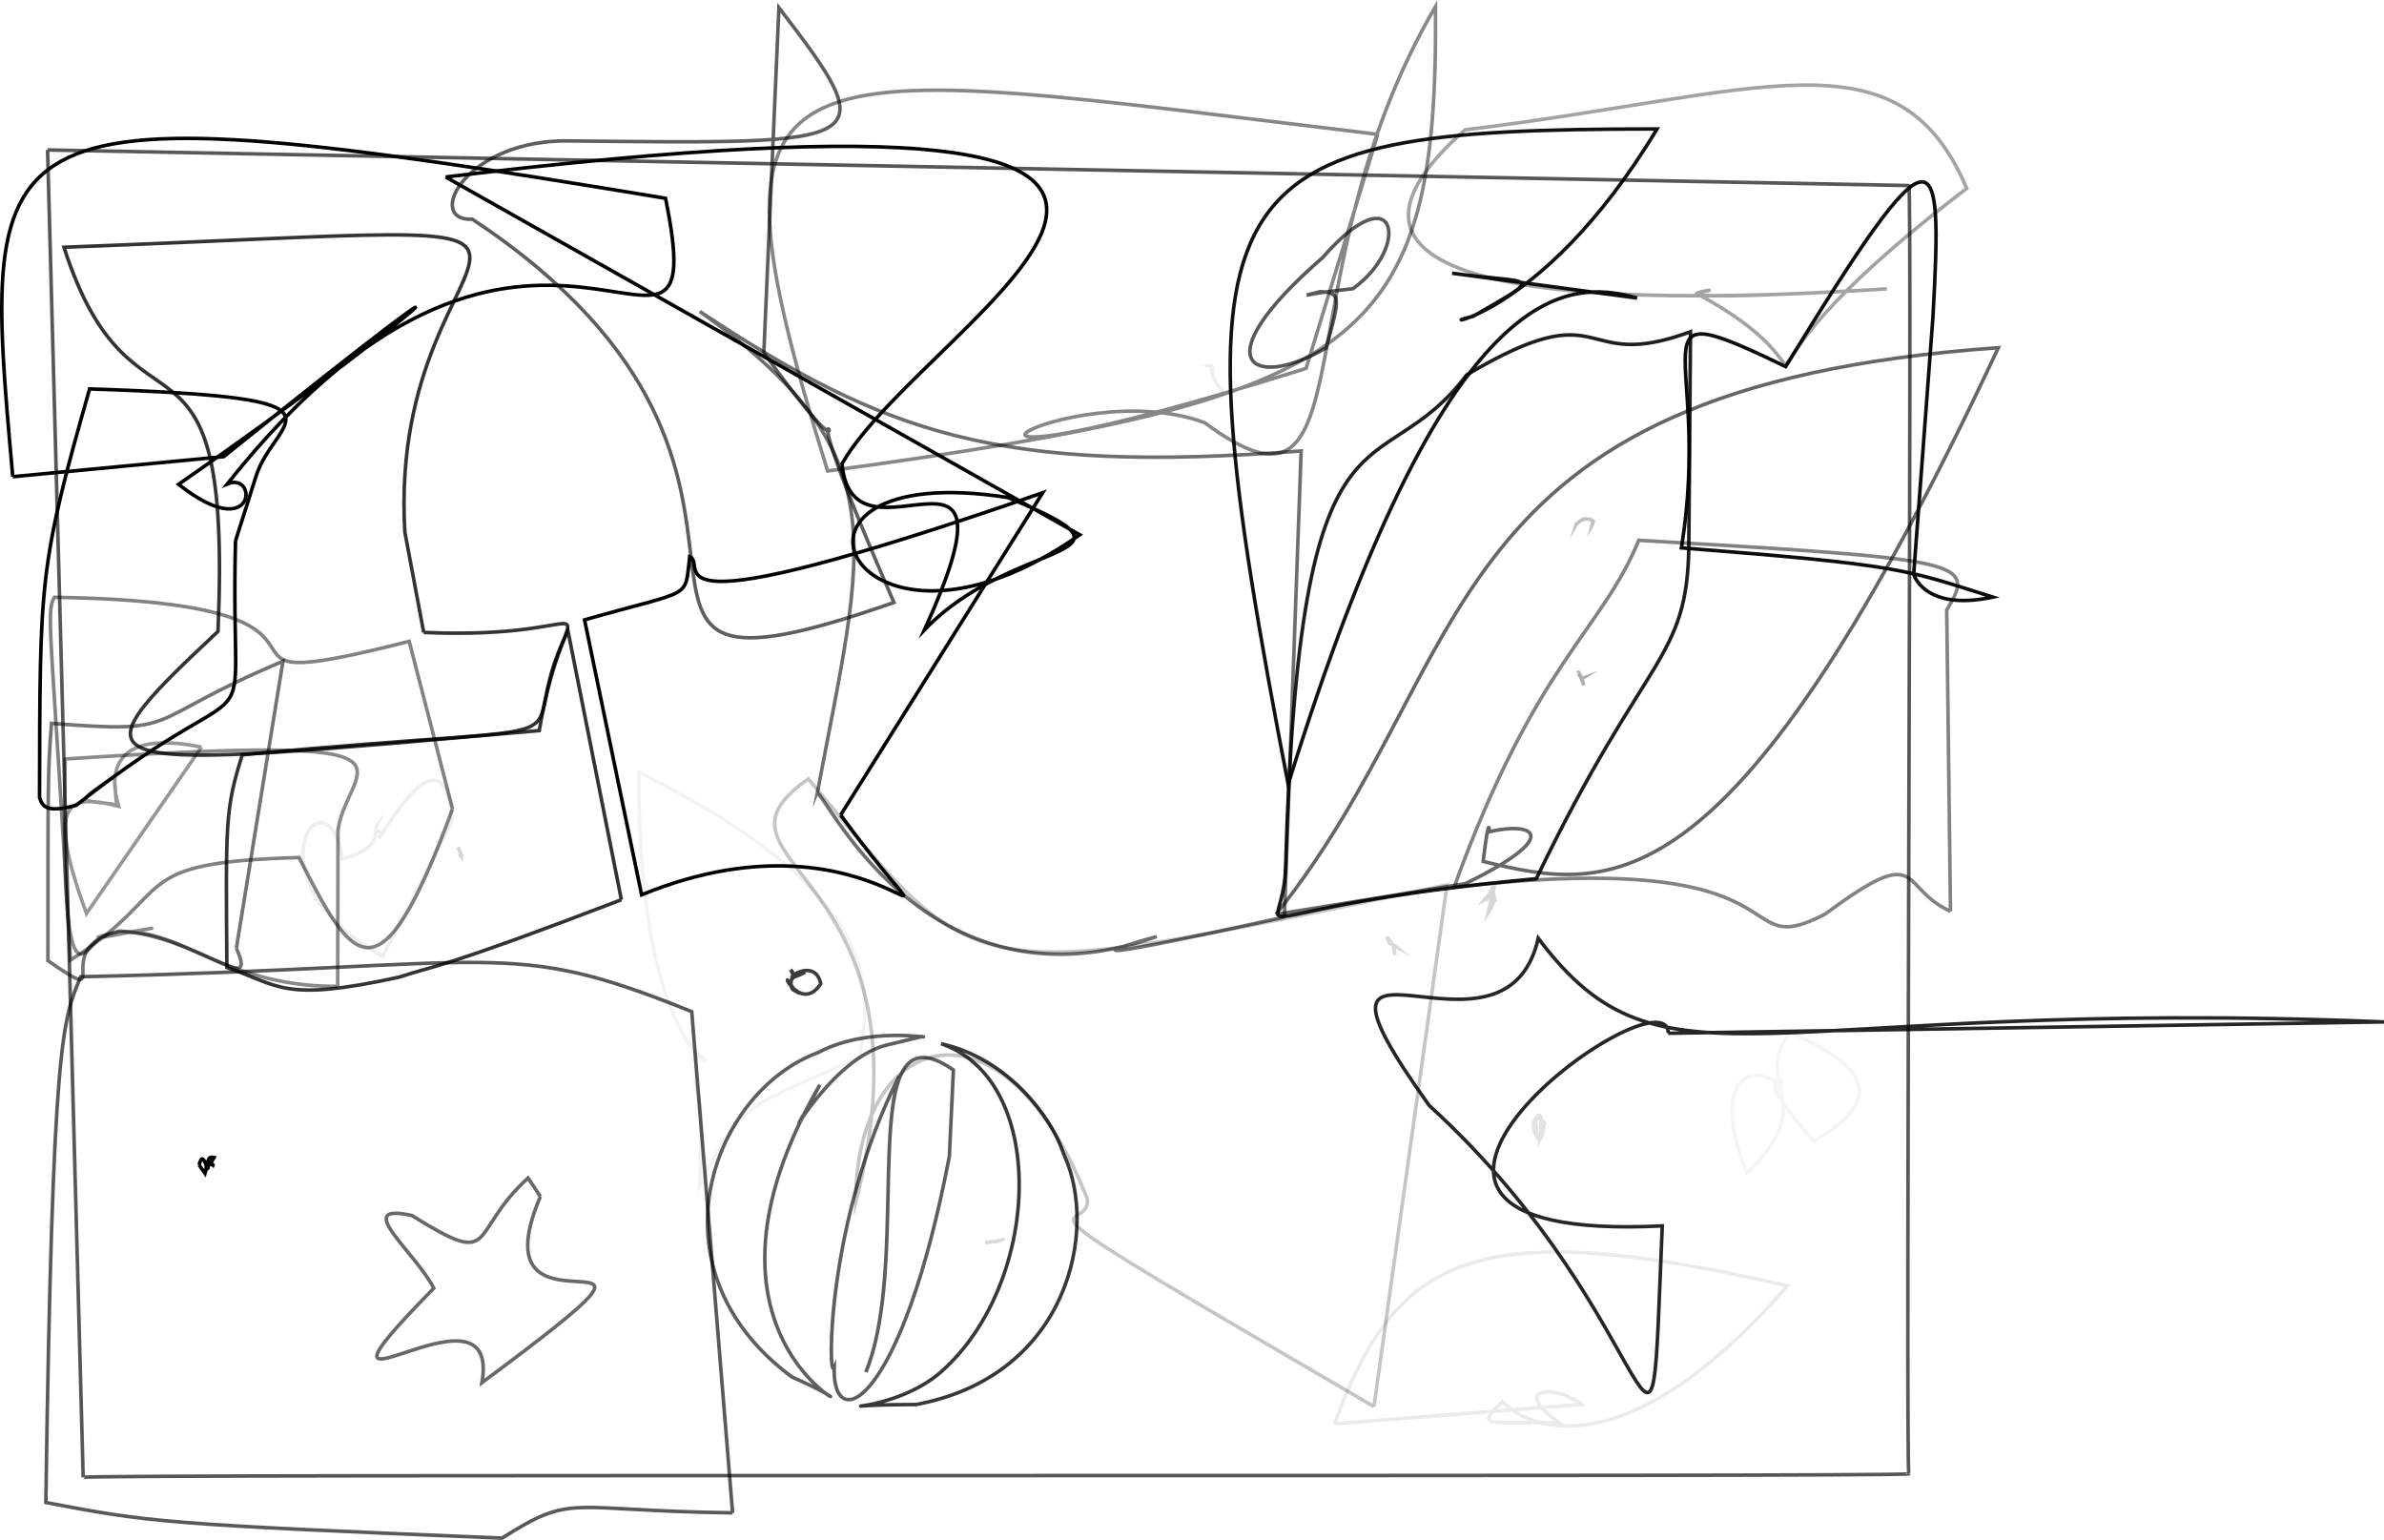 <?xml version="1.0" encoding="UTF-8"?>
<svg id="_图层_1" data-name="图层 1" xmlns="http://www.w3.org/2000/svg" viewBox="0 0 669.88 432.72">
  <defs>
    <style>
      .cls-1 {
        opacity: .76;
      }

      .cls-1, .cls-2, .cls-3, .cls-4, .cls-5, .cls-6, .cls-7, .cls-8, .cls-9, .cls-10, .cls-11, .cls-12, .cls-13, .cls-14, .cls-15, .cls-16, .cls-17, .cls-18, .cls-19, .cls-20, .cls-21, .cls-22, .cls-23, .cls-24, .cls-25, .cls-26, .cls-27, .cls-28, .cls-29, .cls-30, .cls-31, .cls-32, .cls-33, .cls-34, .cls-35, .cls-36, .cls-37, .cls-38, .cls-39, .cls-40 {
        fill: none;
        stroke: #000;
        stroke-miterlimit: 10;
      }

      .cls-1, .cls-2, .cls-3, .cls-4, .cls-6, .cls-7, .cls-8, .cls-9, .cls-10, .cls-11, .cls-12, .cls-13, .cls-14, .cls-15, .cls-16, .cls-17, .cls-18, .cls-19, .cls-20, .cls-21, .cls-22, .cls-23, .cls-24, .cls-25, .cls-26, .cls-27, .cls-28, .cls-29, .cls-30, .cls-31, .cls-32, .cls-33, .cls-34, .cls-35, .cls-36, .cls-37, .cls-38, .cls-39, .cls-40 {
        isolation: isolate;
      }

      .cls-2 {
        opacity: .66;
      }

      .cls-3 {
        opacity: .08;
      }

      .cls-4 {
        opacity: 1;
      }

      .cls-6 {
        opacity: .23;
      }

      .cls-7 {
        opacity: .57;
      }

      .cls-8 {
        opacity: .16;
      }

      .cls-9 {
        opacity: .63;
      }

      .cls-10 {
        opacity: .05;
      }

      .cls-11 {
        opacity: .47;
      }

      .cls-12 {
        opacity: .24;
      }

      .cls-13 {
        opacity: .15;
      }

      .cls-14 {
        opacity: .49;
      }

      .cls-15 {
        opacity: .36;
      }

      .cls-16 {
        opacity: .07;
      }

      .cls-17 {
        opacity: .07;
      }

      .cls-18 {
        opacity: .32;
      }

      .cls-19 {
        opacity: .63;
      }

      .cls-20 {
        opacity: .46;
      }

      .cls-21 {
        opacity: .65;
      }

      .cls-22 {
        opacity: .11;
      }

      .cls-23 {
        opacity: .78;
      }

      .cls-24 {
        opacity: .59;
      }

      .cls-25 {
        opacity: .95;
      }

      .cls-26 {
        opacity: .16;
      }

      .cls-27 {
        opacity: .63;
      }

      .cls-28 {
        opacity: .41;
      }

      .cls-29 {
        opacity: .04;
      }

      .cls-30 {
        opacity: .6;
      }

      .cls-31 {
        opacity: .15;
      }

      .cls-32 {
        opacity: 0;
      }

      .cls-33 {
        opacity: .8;
      }

      .cls-34 {
        opacity: .8;
      }

      .cls-35 {
        opacity: .65;
      }

      .cls-36 {
        opacity: .49;
      }

      .cls-37 {
        opacity: .55;
      }

      .cls-38 {
        opacity: .85;
      }

      .cls-39 {
        opacity: .88;
      }

      .cls-40 {
        opacity: .93;
      }
    </style>
  </defs>
  <path class="cls-2" d="M13.37,42.14c1,0,522,10,523,10s-1,362,0,362c0,1-513,0-513,1,0-1,0,0-10-373h0"/>
  <path class="cls-14" d="M548.08,256.07c-14.79-6.57-7.33-19.92-35.23.8-27.51,14.13-2.1-19.22-104.26-7.56,22.84-63.12,41.35-71.79,51.89-97.49,91.85,5.36,94.91,5.84,86.53,19.6l1.06,84.66"/>
  <path class="cls-35" d="M367.15,82.91c.9,0,.22-.36,12.98-1.78,16.26-11.53,12.57-32.85-8.48-8.75-34.34,29.87-19.38,37.27.98,25.37,4.08-14.37,4.06-15.53-1.65-15.79l-3.83.96"/>
  <path class="cls-1" d="M222.15,272.49c2.19,1.92-2.4,3.58,4.11.69-9.64,4.98,2.44-5.71,4.38,3.25-6.2,9.34-13-7.6-7.3,2.03-2.44-1.25.03-5.59-.34-4.36l-.85-1.6"/>
  <path class="cls-28" d="M56.61,209.93c-26.26-5.34-25.59,8.67-23.38,16.27-10.18-1.67-13.49.22-1.18-7.95.73,5.56.19,6.38,1.12,8.28-13.96-3.58-20.53-1.51-8.87,30.16l32.32-46.77"/>
  <path class="cls-11" d="M387.15,37.75C216.21,17.3,193.58,7.09,232.56,132.35,383.41,111.79,404.05,97.86,403.37,1.82c-44.47,75.96-17.66,152-64.81,116.99-38.23-14.47-104.11,26.19,28.43-15.28l20.15-65.78"/>
  <path class="cls-7" d="M360.91,257.7c-67.77,14.86-46.31,8.35-35.89,5.47-65.76,23.26-94.14-42.79-95.41-40.1,13.2-70.37,23.39-95.34-32.96-135.54,52.16,34.58,84.13,45.67,168.96,39.2l-4.71,130.97"/>
  <path class="cls-37" d="M66.41,266.47c6.47,14.36-10.97-3.47-32.74-4.85-20.75,4.9-.17,22.22-20.21,8.33.04-50.74-.06-52.83,1.02-66.68,37.83,2.99,24.35-.38,65.03-17.46l-13.1,80.67"/>
  <path class="cls-20" d="M94.88,277.17c-35.72.23-46.89-21.11-67.63-13.73,20.87-3.34,19.42-3.48,2.11-.16-3.7-2.55-12.59,31.17-11.05-50,108.12-7.06,79.31,1.17,76.66,19.98l-.09,43.9"/>
  <path class="cls-3" d="M374.97,400.09c17.32-47.44,39.47-58.94,127.27-38.78-46.28,53.1-73.82,39.58-80.04,32.46-7.25,7.6-5.61,5.69,15.87,6-14.42-10.33-.27-10.58,6.25-5.13l-69.35,5.45"/>
  <path class="cls-32" d="M438.98,115.81c-1.3,4.59-8.61,2.08,1.08-7.57,11.73-2.89,4.29-3.39-1.79-5.08.02,15.41.68,15.07.29,14.79-7.38-2.57-5.87-9.34,3.86-4.96l-3.43,2.82"/>
  <path class="cls-5" d="M66.18,151.98c-1.72,64.68,10.46,30.63-44.77,74.31-8.32,2.23-9.48.39-10.3-2.18.13-61.17-.2-64.68,14.07-114.82,78.49,2.53,51.68,7.97,46.7,24.74l-5.7,17.94"/>
  <path class="cls-30" d="M358.51,256.96c57.72-72.09,42.32-147.92,203-159.25-74.2,158.65-108.32,153.28-144.76,144.34,1.53-12.47,1.67-9.55,1.76-8.35,12.44-2.87,20.87,1.14-6.75,14.6l-53.25,8.65"/>
  <path class="cls-39" d="M474.55,153.15c-.38,32.82-11.97,29.62-42.86,93.76-90.44,8.51-71.11,20.26-70.45-3.13,3.94-138.89,25.76-105.11,50.9-138.45,40.37-23.95,30.55-.2,62.87-12.11l-.47,59.93"/>
  <path class="cls-23" d="M299.1,324.8c9.48,20.64,1.3,61.86-41.72,69.88-32.63-.03-5.92,3.78,8.44-10.47,26.94-25.51,28.35-80.86-1.38-90.92,19.8,4.43,30.98,21.7,33.71,29.03l.95,2.47"/>
  <path class="cls-10" d="M195.38,295.8c11.34,6.49-16.49,3.84-15.84-78.74,71.23,35.06,64.81,63.33,61.95,79.91-30.99,14.55-32.53,11.22-44.85,36.24.51-19.57.66-23.5-1.22-26.95l-.04-10.45"/>
  <path class="cls-21" d="M205.85,425.11c-46.77-.59-44.48-5.73-64.78,7.1-95.53-3.91-98.87-4.45-128.19-10,1.87-131.47,4.84-135.64,9.78-147.74,119.75-2.65,119.34-11.32,171.71,9.8l11.48,140.84"/>
  <path class="cls-19" d="M214.63,99.15c38.87,53.66-2.66-20.03,36.56,70.15-104.82,36.58-7.71-34.39-118.47-107.7-13.65.63-1.74-22.93,28.04-21.99,85.05.88,87.86,1.33,58.11-37.46l-4.24,97"/>
  <path class="cls-29" d="M500.53,303.32c-2.71-.41-5.06,1.55,9.14,17.28,16.56-9.54,19.66-19.34-6.66-30.39-11.2,14.07,9.15,19.32-12.22,39.42-12.27-31.48,6.73-30.7,9.44-23.16l.31-3.14"/>
  <path class="cls-36" d="M127.16,227.3c-20.66,56.49-28.24,42.89-43.13,13.67-49.74,1.39-33.35,9.25-64.24,28.84-5.28-92.87-7-97.7-4.52-101.97,100.56,1.59,28.22,30.5,99.71,12.38l12.18,47.07"/>
  <path class="cls-13" d="M280.51,348.7c-.82.15-.5.19.51-.22-1.52.58-3.24.41-4.17.8.71-.29,2.18-.25,3.65-.54,2.73-.97.46-.16,1.58-.56l-1.56.51"/>
  <path class="cls-34" d="M174.6,252.83c-51.5,19.73-51.82,18.23-62.46,21.75-32.75,7.15-33.43,2.38-48.39-2.72-.28-40.45-.56-44.24,4.33-59.75,110.3-10.47,73.57,1.52,91.51-34.84l15.01,75.56"/>
  <path class="cls-26" d="M419.96,248.72c-2.03,2.58-1.23,4.18-3.01,4.15.83-1.15,2.12-.9.24,0,3.05-3.51,1.82-3.62,3.03.55-1.03-2.21.53-.65-2.11,3.19l1.86-7.88"/>
  <path class="cls-15" d="M476.71,82.46c50.6,27.21-7.2,33.73,75.93-29.51-19.32-45.37-57.78-26.55-140.97-16.47-40.59,35.81-4.29,52.68,118.52,44.69-36.99,2.24-63.97,2.83-49.56.3l-3.92.99"/>
  <path class="cls-40" d="M460.03,83.75c-19.46-5.37-53.58-7.08-98.07,136.65-33.33-172.54-23.15-184.12,103.65-184.16-33.35,55.38-65.71,55.65-51.65,52.64,21.24-12.29,16.4-8.93-5.94-12.11l52,6.99"/>
  <path class="cls-18" d="M443.86,189.32c-.65-1.1-.24.14-.41-.03.34.26.75,1.76,1.74,1.11-.88.32-1.05.47-.63.2-1.04-.79-.43-1.09.48,1.95l-1.18-3.23"/>
  <path class="cls-27" d="M249.6,293.57c-18.34,3.93-33.93,38.99-19.23,11.26-46.31,80.03,29.77,98.59-7.82,82.12-40.99-30.31-22.58-80.23,7.43-91.22,14.06-7.5,32.36-3.72,29.15-4.47l-9.53,2.3"/>
  <path class="cls-9" d="M266.77,324.9c-13.51,70.52-32.91,78.7-32.38,59.39-1.85,4.03-2.19-41.32,18.29-81.95-5.98,17.9.34,59.23-9.38,83.23,13.61-33.41-4.26-105.04,24.6-84.9l-1.14,24.22"/>
  <path class="cls-31" d="M391.2,265.41c-1.09-.52-1.48-.8,1.23.68-1.09-.92-.87.29-.43,2.26-.94-2.58.75-1.15-2.02-4.73-.7-.64.91,2.07-.04-.04l1.25,1.82"/>
  <path class="cls-33" d="M119.07,177.72c55.76,2.42,40.1-17.88,32.45,27.58-128.08,11.11-134.1,13.19-90.27-27.87,4.17-96.18-23.73-47.27-43.28-107.95,181.73-6.94,90.44-12.79,95.78,80l5.31,28.24"/>
  <path class="cls-5" d="M125.23,49.74c277.65-33.6,134.78,39.06,111.36,80.61,3.1,32.61,52.62-18.13,23.19,46.64,25.12-26.31,66.35-19.53,23.41-37.19-74.46-11.65-43.85,55.56,20.21,10.48L125.23,49.74"/>
  <path class="cls-8" d="M128.7,238.04c.42.81.79,2.1.97,2.37-.65.42-.27-.39-.24-1.18-.49,2.37.37.74.32,1.36-.52-1.13-.52-1.18.07.17l-1.12-2.71"/>
  <path class="cls-22" d="M431.54,315.27c.44-3.67,2.21-1.37,1.35.79-.05-1.27,2.05.02-.12,4.04.51-5.71,1.04-4.65,1.51-3.91-2.01-4.39-5.05-1.21-2.37,3.35l-.37-4.27"/>
  <path class="cls-4" d="M3.59,133.95C-5.6,31.22-6.73,23.58,187.01,55.72c14.05,69.34-36.08-29.46-123.16,80.28,8.74-3.72,8.19,17.39-13.68.09,66.75-46.2,102.92-80.34,12.68-7.77l-59.26,5.63"/>
  <path class="cls-25" d="M537.73,161.47c1.31,3.33,6.39,9.68,22.24,6.32-24.75-7.79-25.03-8.95-87.51-13.84,8.98-55.7-15.75-72.71,29.3-50.93,42.73-69.88,44.13-63.78,41.38-13.96l-5.42,72.41"/>
  <path class="cls-24" d="M151.84,336.23c-20.18,47.34,55.38-.95-16.42,52.3,5.79-33.03-58.31,19.16-13.53-26.53-5.1-10.09-23.34-24.28-6.12-20.42,24.49,15.27,15.5,5,32.61-10.57l3.46,5.22"/>
  <path class="cls-5" d="M236.22,229.01c38.11,51.95,12.35-5.54-55.93,22.43-3.19-15.36-5.88-28.13-16.04-77.26,30.86-8.81,28.07-5.5,29.55-17.74,5.64,2.08-16.99,22.37,99.18-17.97l-56.76,90.55"/>
  <path class="cls-12" d="M443.09,147.09c.1.3,1.71-2.53,4.58-.64-.64,1.85.26.17-.52,1.5.06-.28,1.7-2.33-2.03-2.11.18-.2-2.14.94-2.42,1.9l.39-.65"/>
  <path class="cls-38" d="M468.78,290.35c-.27-19.33-109.24,59.43-1.7,54.13-3.95,93.56,2.63,28.29-65.5-33.85-43.93-61.44,21.13-5.08,30.66-46.98,35.19,47.02,62.29,16.34,237.62,23.51l-201.08,3.19"/>
  <path class="cls-5" d="M55.95,327.36c.59-2.36,1.2-2.51,2.31,1.08.84-.41-.76-3.81,1.88-3.18-1.77,2.85-.11,1.81-.26,2.14-2.45-2.55-1.53,0-2.25,2.35l-1.69-2.4"/>
  <path class="cls-6" d="M386.06,395.26c-113.39-66.11-79.31-47.05-80.52-58.32-23.82-60.47-65.29-47.38-65.09,1.02,24.21-94.43-47.61-94.95-13.31-119.09,48.6,58.27,41.43,58.82,179.45,29.79l-20.52,146.59"/>
  <path class="cls-17" d="M127.02,230.87c-1.85-27.03-17.87,1.01-20.58,4.65,2.12-1.97-1.52-1.55-.61-3.53-.82,1.06,2.1,6.46-9.63,9.27-4.19-26.69-28.31,5.69,11.34,27.49l19.47-37.88"/>
  <path class="cls-16" d="M340.01,102.29c.43.97.71.09-.44.43.4.08.31-.41.92.25.2,4.13,1.51,4.83,3.33,7.5-3.37-4.23-3.37-6.36-2.8-4.25l-1-3.94"/>
</svg>